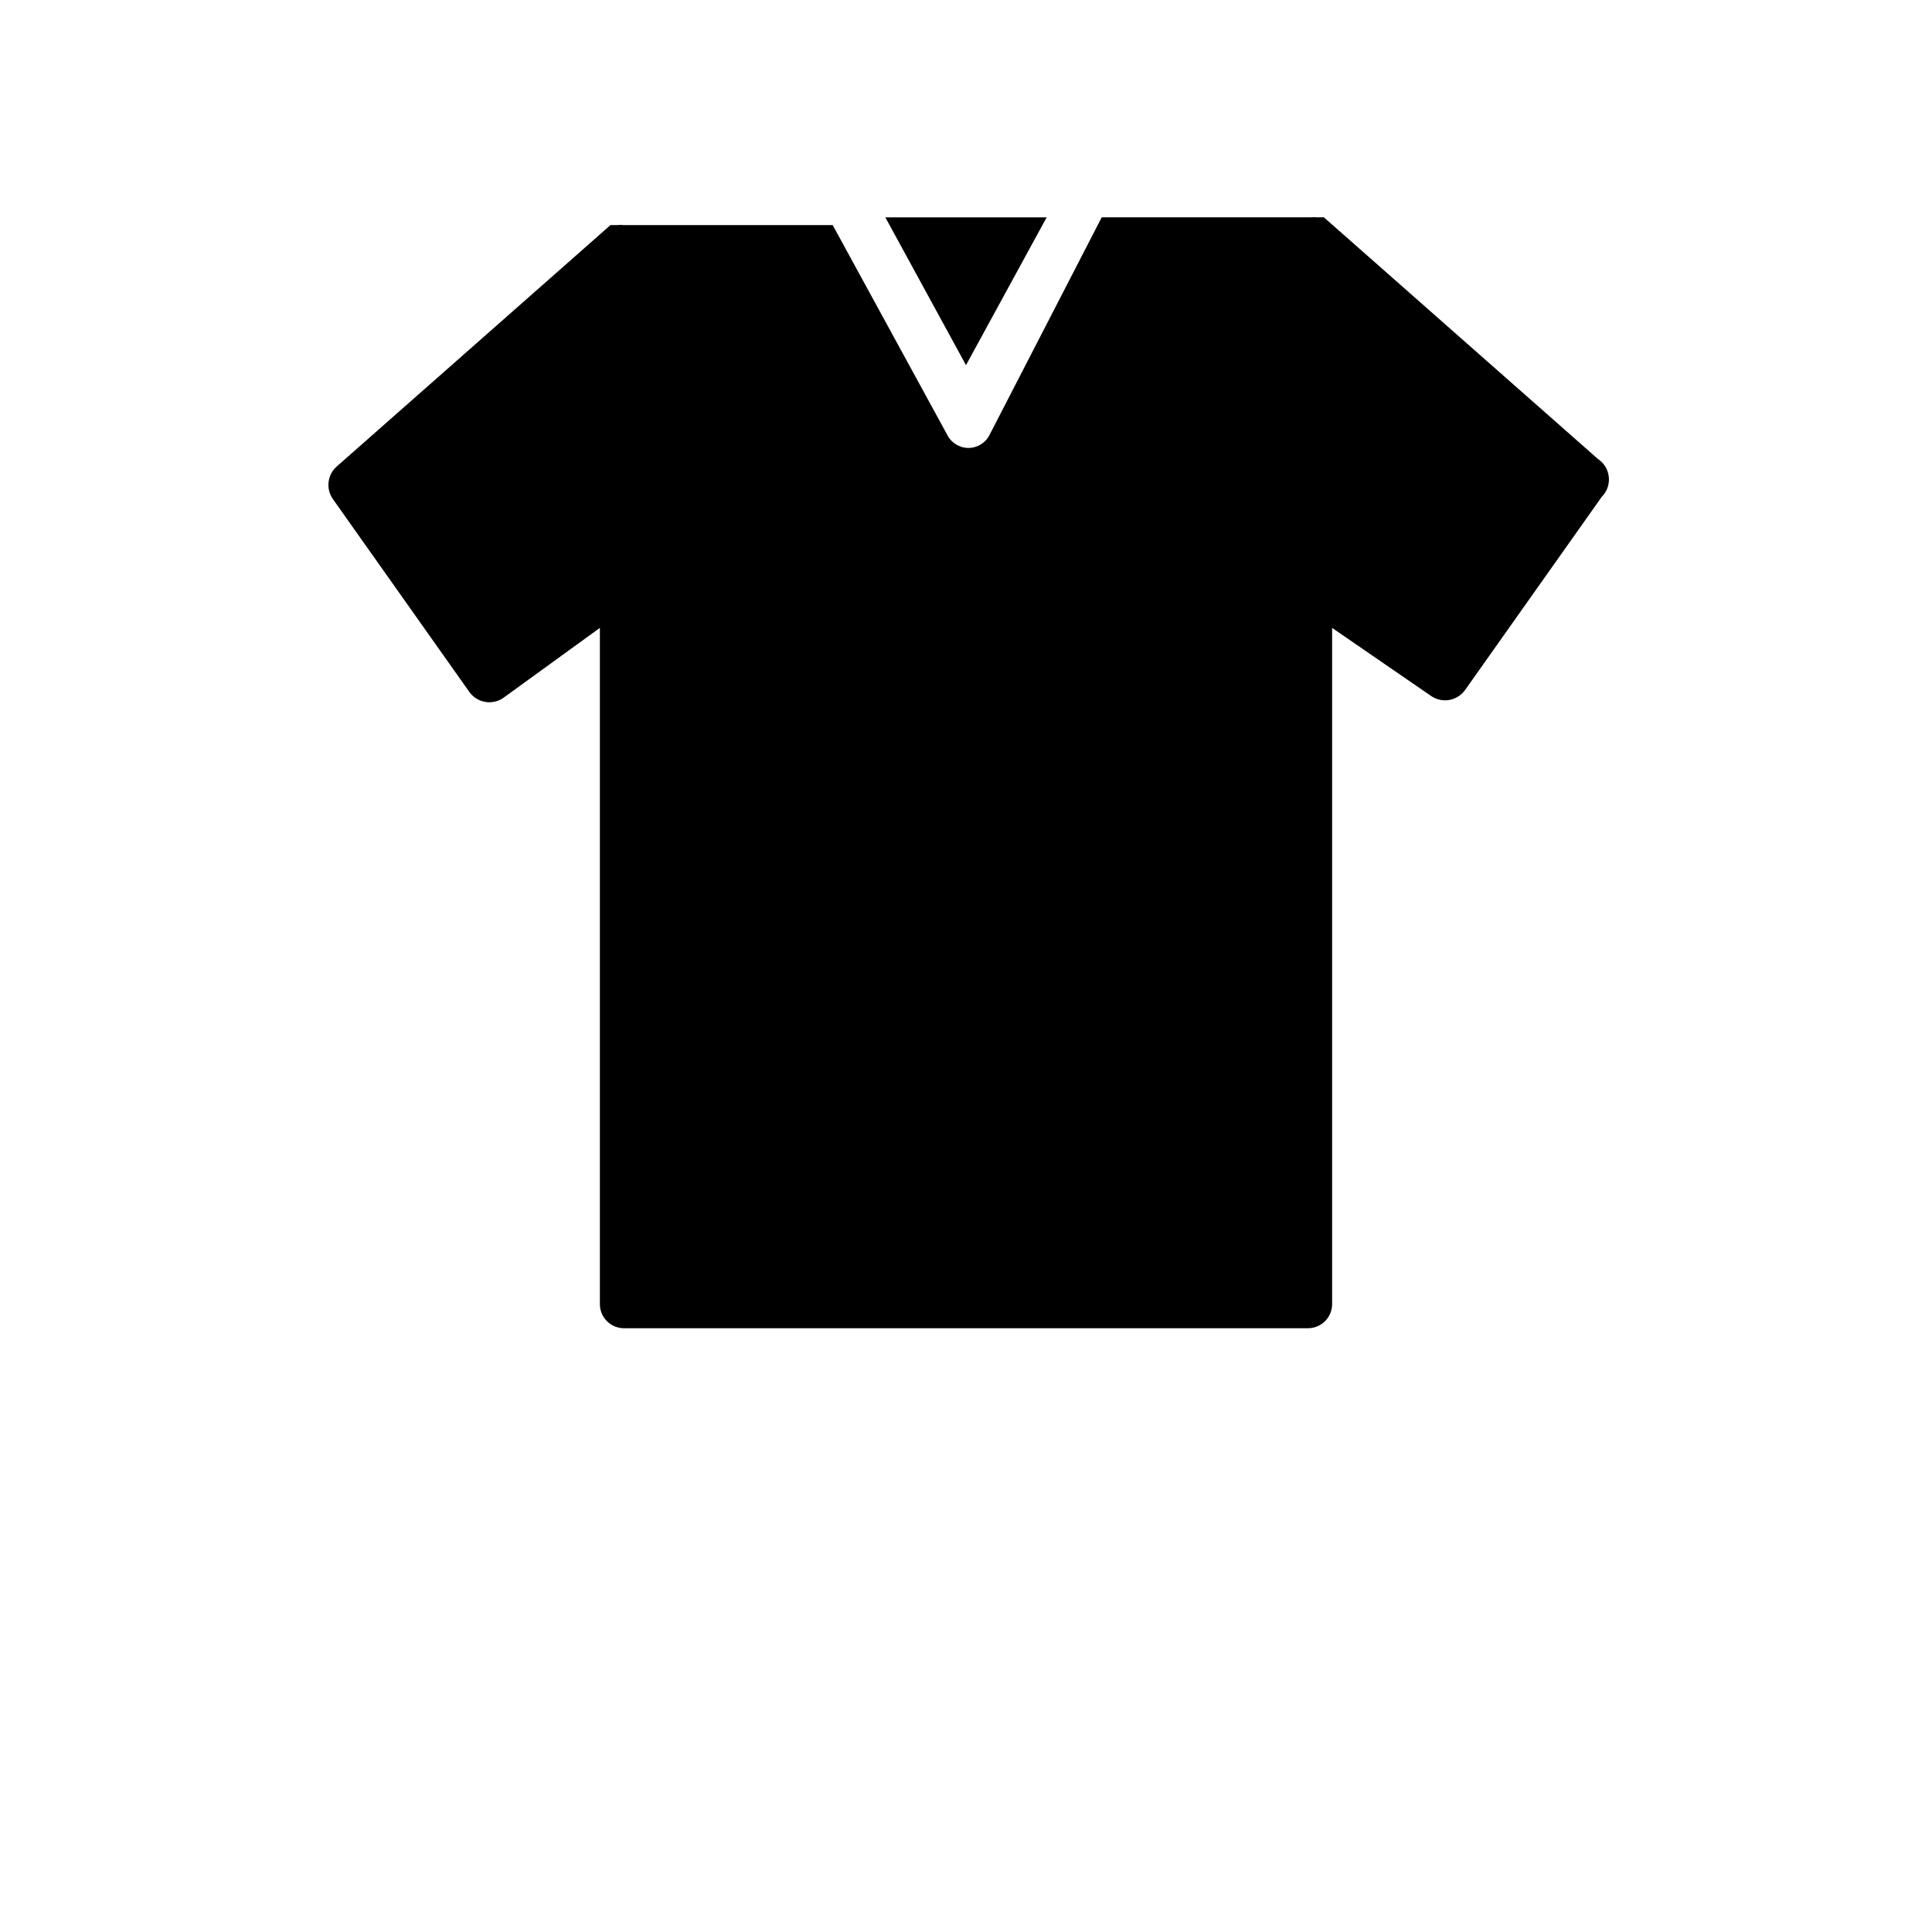 <?xml version="1.0" encoding="UTF-8"?>
<svg width="700pt" height="700pt" version="1.1" viewBox="0 0 700 700" xmlns="http://www.w3.org/2000/svg">
 <g>
  <path d="m350 132.3-29.227-53.551h58.453z"/>
  <path d="m580.3 180.07-49.523 70h-0.004c-1.668 2.297-4.332 3.664-7.172 3.676-1.812-0.008-3.578-0.559-5.078-1.574l-35.875-24.676v245c0 2.32-0.922 4.547-2.562 6.188-1.641 1.641-3.867 2.562-6.188 2.562h-247.8c-4.836 0-8.75-3.918-8.75-8.75v-245l-35 25.375c-1.5 1.02-3.266 1.566-5.078 1.574-2.84-0.012-5.504-1.379-7.172-3.676l-49.523-70h-0.004c-2.555-3.699-1.953-8.727 1.402-11.723l99.227-87.5h2.625-0.004c0.637-0.102 1.289-0.102 1.926 0h75.949l41.477 75.949c1.438 2.938 4.426 4.801 7.699 4.801s6.262-1.863 7.699-4.801l40.602-78.75h75.949c0.637-0.102 1.289-0.102 1.926 0h2.625l99.227 87.5h-0.004c2.262 1.473 3.734 3.891 4.008 6.578 0.273 2.684-0.688 5.348-2.606 7.246z"/>
 </g>
</svg>
